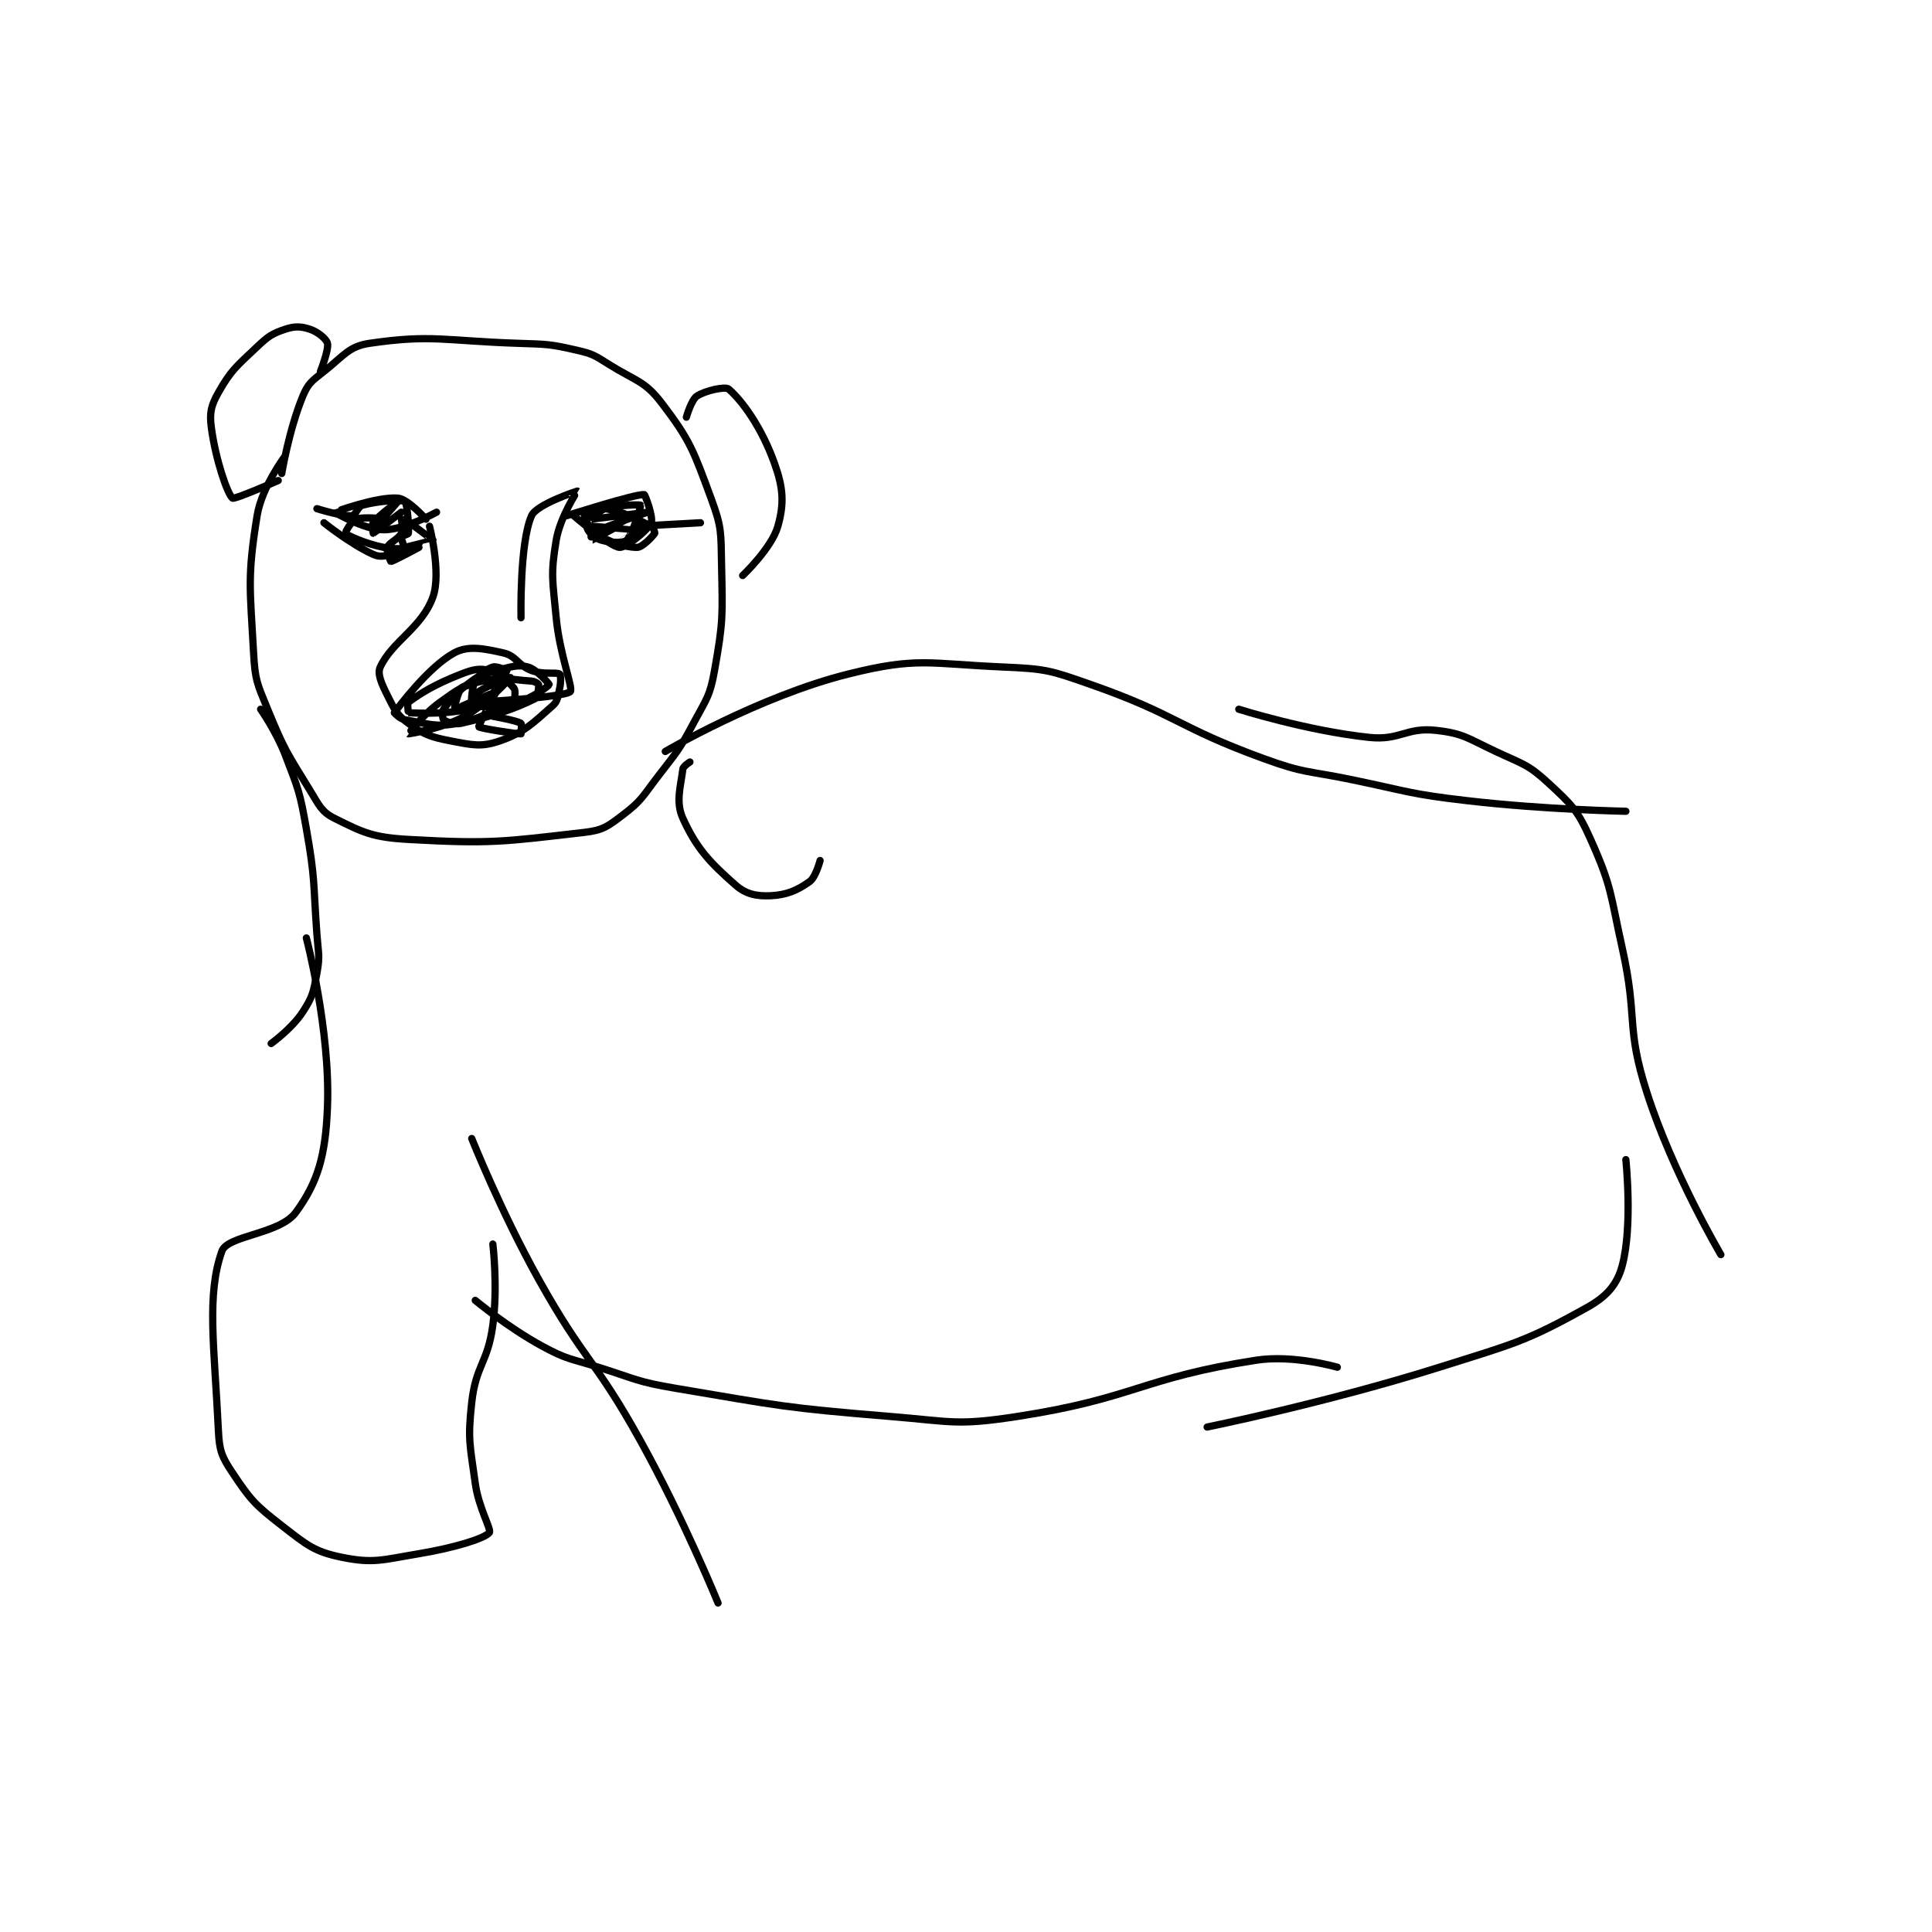 <?xml version="1.0" encoding="utf-8"?>
<!DOCTYPE svg PUBLIC "-//W3C//DTD SVG 1.1//EN" "http://www.w3.org/Graphics/SVG/1.1/DTD/svg11.dtd">
<svg viewBox="0 0 800 800" preserveAspectRatio="xMinYMin meet" xmlns="http://www.w3.org/2000/svg" version="1.1">
<g fill="none" stroke="black" stroke-linecap="round" stroke-linejoin="round" stroke-width="2.059">
<g transform="translate(87.52,136.322) scale(1.457) translate(-128,-118.417)">
<path id="0" d="M149 154.417 C149 154.417 142.314 163.242 141 171.417 C138.186 188.924 138.979 191.702 140 210.417 C140.425 218.21 140.988 219.075 144 226.417 C148.768 238.038 149.427 238.692 156 249.417 C158.661 253.759 159.276 255.555 163 257.417 C171.125 261.479 173.892 262.847 184 263.417 C207.632 264.748 211.008 264.055 234 261.417 C239.298 260.809 240.689 259.702 245 256.417 C250.351 252.34 250.534 251.223 255 245.417 C260.422 238.368 260.869 238.163 265 230.417 C268.698 223.483 269.682 222.828 271 215.417 C273.489 201.414 273.298 200.021 273 185.417 C272.81 176.125 273.104 174.815 270 166.417 C265.034 152.98 264.168 150.12 256 139.417 C251.134 133.041 248.686 133.22 241 128.417 C236.959 125.891 236.501 125.455 232 124.417 C224.079 122.589 223.466 122.704 215 122.417 C194.167 121.71 190.627 119.853 173 122.417 C167.055 123.281 165.668 125.942 160 130.417 C156.617 133.087 155.518 133.749 154 137.417 C150.081 146.887 148 159.417 148 159.417 "/>
<path id="1" d="M147 161.417 C147 161.417 134.596 166.887 134 166.417 C132.566 165.285 129.208 155.473 128 146.417 C127.435 142.179 127.904 140.125 130 136.417 C133.619 130.015 135.145 128.963 141 123.417 C144.198 120.387 145.286 119.655 149 118.417 C151.689 117.52 153.502 117.584 156 118.417 C158.26 119.17 160.69 121.177 161 122.417 C161.443 124.188 159 130.417 159 130.417 "/>
<path id="2" d="M263 143.417 C263 143.417 264.389 138.49 266 137.417 C268.378 135.832 274.08 134.622 275 135.417 C278.94 138.819 284.401 146.391 288 156.417 C290.574 163.588 290.829 167.912 289 174.417 C287.264 180.589 279 188.417 279 188.417 "/>
<path id="3" d="M189 172.417 C189 172.417 183.865 166.637 181 166.417 C175.009 165.956 163.013 170.387 163 170.417 C162.999 170.42 171.411 175.417 177 175.417 C182.988 175.417 192 170.417 192 170.417 "/>
<path id="4" d="M229 171.417 C229 171.417 248.443 165.204 251 165.417 C251.317 165.443 253.667 171.987 253 173.417 C251.942 175.683 245.751 180.576 244 180.417 C241.107 180.154 231 171.417 231 171.417 "/>
<path id="5" d="M249 174.417 L267 173.417 "/>
<path id="6" d="M158 169.417 C158 169.417 165.043 171.644 168 171.417 C168.97 171.342 169.621 168.784 171 168.417 C175.451 167.23 181.91 166.746 183 167.417 C183.626 167.802 184.2 174.422 184 176.417 C183.973 176.686 182.05 177.167 182 177.417 C181.865 178.093 183.18 180.967 183 181.417 C182.89 181.691 181.459 182.255 180 182.417 C177.187 182.729 176.114 183.368 174 182.417 C167.639 179.554 160 173.417 160 173.417 "/>
<path id="7" d="M183 180.417 C183 180.417 191 178.451 191 178.417 C191 178.314 183 172.417 183 172.417 "/>
<path id="8" d="M234 171.417 C234 171.417 235.293 175.393 237 176.417 C241.096 178.875 245.428 180.417 249 180.417 C250.488 180.417 253.381 177.345 254 176.417 C254.113 176.248 253.605 174.719 253 174.417 C248.315 172.074 245.054 170.259 240 169.417 C238.295 169.132 235.713 170.561 235 171.417 C234.537 171.972 234.449 174.452 235 175.417 C235.729 176.692 237.184 177.921 239 178.417 C241.639 179.136 245.099 179.236 246 178.417 C247.685 176.885 250.123 168.6 250 168.417 C249.905 168.275 244.094 168.247 240 169.417 C238.067 169.969 235.992 172.416 236 172.417 C236.034 172.419 252 170.417 252 170.417 C252 170.417 239.469 174.682 236 176.417 C235.817 176.508 235.977 178.426 236 178.417 C236.473 178.235 249 171.418 249 171.417 C249 171.416 236 174.416 236 174.417 C236 174.417 248.97 175.391 249 175.417 C249.008 175.423 242 179.417 242 179.417 "/>
<path id="9" d="M178 172.417 C178 172.417 171.592 171.553 169 172.417 C167.752 172.833 165.969 176.385 166 176.417 C166.472 176.889 171.661 179.4 177 180.417 C181.539 181.281 186.997 180.411 187 180.417 C187 180.417 179.613 184.417 179 184.417 C178.923 184.417 177.658 181.328 178 180.417 C178.518 179.034 181.126 178.165 182 176.417 C182.583 175.251 182 172.417 182 172.417 "/>
<path id="10" d="M182 170.417 C182 170.417 174.18 176.349 174 176.417 C173.98 176.424 173.505 174.053 174 173.417 C175.889 170.988 181 167.417 181 167.417 C181 167.417 174 175.417 174 175.417 "/>
<path id="11" d="M190 174.417 C190 174.417 193.397 187.569 191 194.417 C187.92 203.216 179.423 207.044 176 214.417 C175.102 216.35 176.338 219.093 178 222.417 C180.031 226.479 180.647 227.995 184 230.417 C188.444 233.626 190.222 234.305 196 235.417 C202.241 236.617 204.75 237.227 210 235.417 C216.917 233.031 219.429 230.332 225 225.417 C226.499 224.094 226.464 222.829 227 220.417 C227.394 218.645 227.284 216.594 227 216.417 C226.02 215.804 222.338 216.669 219 215.417 C215.064 213.94 214.709 211.26 211 210.417 C205.317 209.125 200.921 208.267 197 210.417 C189.628 214.459 181.139 225.871 180 227.417 C179.992 227.428 181.587 229.181 183 229.417 C189.43 230.488 191.644 231.647 198 230.417 C205.449 228.975 210.406 225.663 214 223.417 C214.331 223.21 214.465 220.948 214 220.417 C212.277 218.447 209.929 216.198 207 215.417 C204.282 214.692 202.402 215.085 199 216.417 C191.649 219.293 187.668 221.727 184 224.417 C183.613 224.7 183.985 227.416 184 227.417 C186.012 227.517 197.64 228.143 204 225.417 C207.746 223.811 211.824 215.902 212 215.417 C212.006 215.4 209.064 214.062 208 214.417 C206.162 215.029 204.057 216.48 203 218.417 C201.815 220.589 201.847 225.34 202 225.417 C202.767 225.8 209.373 225.951 215 224.417 C219.393 223.219 223.892 219.778 224 219.417 C224.045 219.267 220.452 215.071 218 214.417 C215.079 213.638 213.168 214.375 209 215.417 C205.508 216.29 204.781 216.377 202 218.417 C197.808 221.491 196.394 223.124 194 226.417 C193.48 227.131 193.738 229.207 194 229.417 C194.632 229.923 197.024 230.873 199 230.417 C208.368 228.255 214.213 226.31 220 223.417 C220.709 223.062 221.135 220.093 221 219.417 C220.95 219.167 219.922 218.474 219 218.417 C212.744 218.026 210.963 217.041 205 218.417 C199.299 219.732 198.119 220.76 193 224.417 C188.151 227.881 183.995 233.414 184 233.417 C184.016 233.426 193.364 232.078 200 228.417 C206.746 224.695 212.998 217.419 213 217.417 C213.001 217.415 206.775 219.474 204 221.417 C203.271 221.927 202.958 224.417 203 224.417 C204.139 224.417 228.465 223.018 230 221.417 C230.912 220.465 226.968 210.825 226 200.417 C225.003 189.703 224.357 188.272 226 178.417 C227.12 171.697 232.024 164.44 232 164.417 C231.982 164.399 220.447 168.162 219 171.417 C215.566 179.144 216 200.417 216 200.417 "/>
<path id="12" d="M202 219.417 C202 219.417 199.476 219.751 199 220.417 C197.876 221.991 196.98 226.415 197 226.417 C197.168 226.433 208.959 221.387 209 221.417 C209.011 221.424 203.808 231.088 204 231.417 C204.244 231.835 214.974 233.502 216 233.417 C216.022 233.415 216.26 230.579 216 230.417 C214.716 229.614 208 228.417 208 228.417 "/>
<path id="13" d="M142 226.417 C142 226.417 146.446 232.736 149 239.417 C152.796 249.344 153.142 249.89 155 260.417 C157.571 274.986 156.906 275.462 158 290.417 C158.398 295.86 158.911 296.408 158 301.417 C157.029 306.756 156.822 308.074 154 312.417 C150.918 317.158 145 321.417 145 321.417 "/>
<path id="14" d="M264 241.417 C264 241.417 262.101 242.61 262 243.417 C261.372 248.438 259.9 252.796 262 257.417 C265.873 265.938 269.606 269.91 277 276.417 C279.946 279.01 283.008 279.607 287 279.417 C291.532 279.201 294.583 277.857 298 275.417 C299.796 274.134 301 269.417 301 269.417 "/>
<path id="15" d="M257 238.417 C257 238.417 283.6 222.767 309 216.417 C328.657 211.502 331.723 213.492 353 214.417 C365.218 214.948 366.346 215.322 378 219.417 C402.556 228.045 402.354 231.424 427 240.417 C438.826 244.732 439.437 243.817 452 246.417 C468.392 249.808 468.482 250.511 485 252.417 C507.232 254.982 530 255.417 530 255.417 "/>
<path id="16" d="M420 226.417 C420 226.417 439.212 232.511 457 234.417 C465.827 235.362 467.604 231.484 476 232.417 C483.899 233.294 485.041 234.686 493 238.417 C500.72 242.036 502.174 242.023 508 247.417 C514.695 253.616 516.274 255.078 520 263.417 C526.108 277.088 525.528 278.794 529 294.417 C533.477 314.563 529.902 316.469 536 335.417 C543.438 358.529 557 381.417 557 381.417 "/>
<path id="17" d="M155 291.417 C155 291.417 161.841 317.556 161 339.417 C160.466 353.304 158.291 360.819 152 369.417 C147.466 375.613 132.595 375.922 131 380.417 C126.561 392.927 128.858 407.444 130 431.417 C130.273 437.152 130.915 438.79 134 443.417 C139.118 451.093 140.427 452.553 148 458.417 C155.087 463.903 157.165 465.81 165 467.417 C174.06 469.275 176.538 468.16 187 466.417 C196.911 464.765 205.623 462.138 207 460.417 C207.676 459.572 203.939 453.362 203 446.417 C201.507 435.366 200.803 434.19 202 423.417 C203.185 412.748 206.559 412.226 208 401.417 C209.454 390.512 208 378.417 208 378.417 "/>
<path id="18" d="M202 348.417 C202 348.417 210.308 369.261 221 388.417 C234.139 411.957 236.928 410.835 250 434.417 C262.255 456.524 272 480.417 272 480.417 "/>
<path id="19" d="M203 394.417 C203 394.417 212.226 402.111 222 407.417 C229.223 411.338 229.899 410.858 238 413.417 C248.818 416.833 248.915 417.547 260 419.417 C290.034 424.483 290.638 424.913 321 427.417 C338.727 428.879 339.88 430.05 357 427.417 C390.507 422.262 392.286 416.45 425 411.417 C435.536 409.796 448 413.417 448 413.417 "/>
<path id="20" d="M530 354.417 C530 354.417 531.968 373.086 529 384.417 C527.566 389.891 524.635 393.274 519 396.417 C501.621 406.109 498.353 406.695 477 413.417 C444.825 423.546 411 430.417 411 430.417 "/>
</g>
</g>
</svg>
